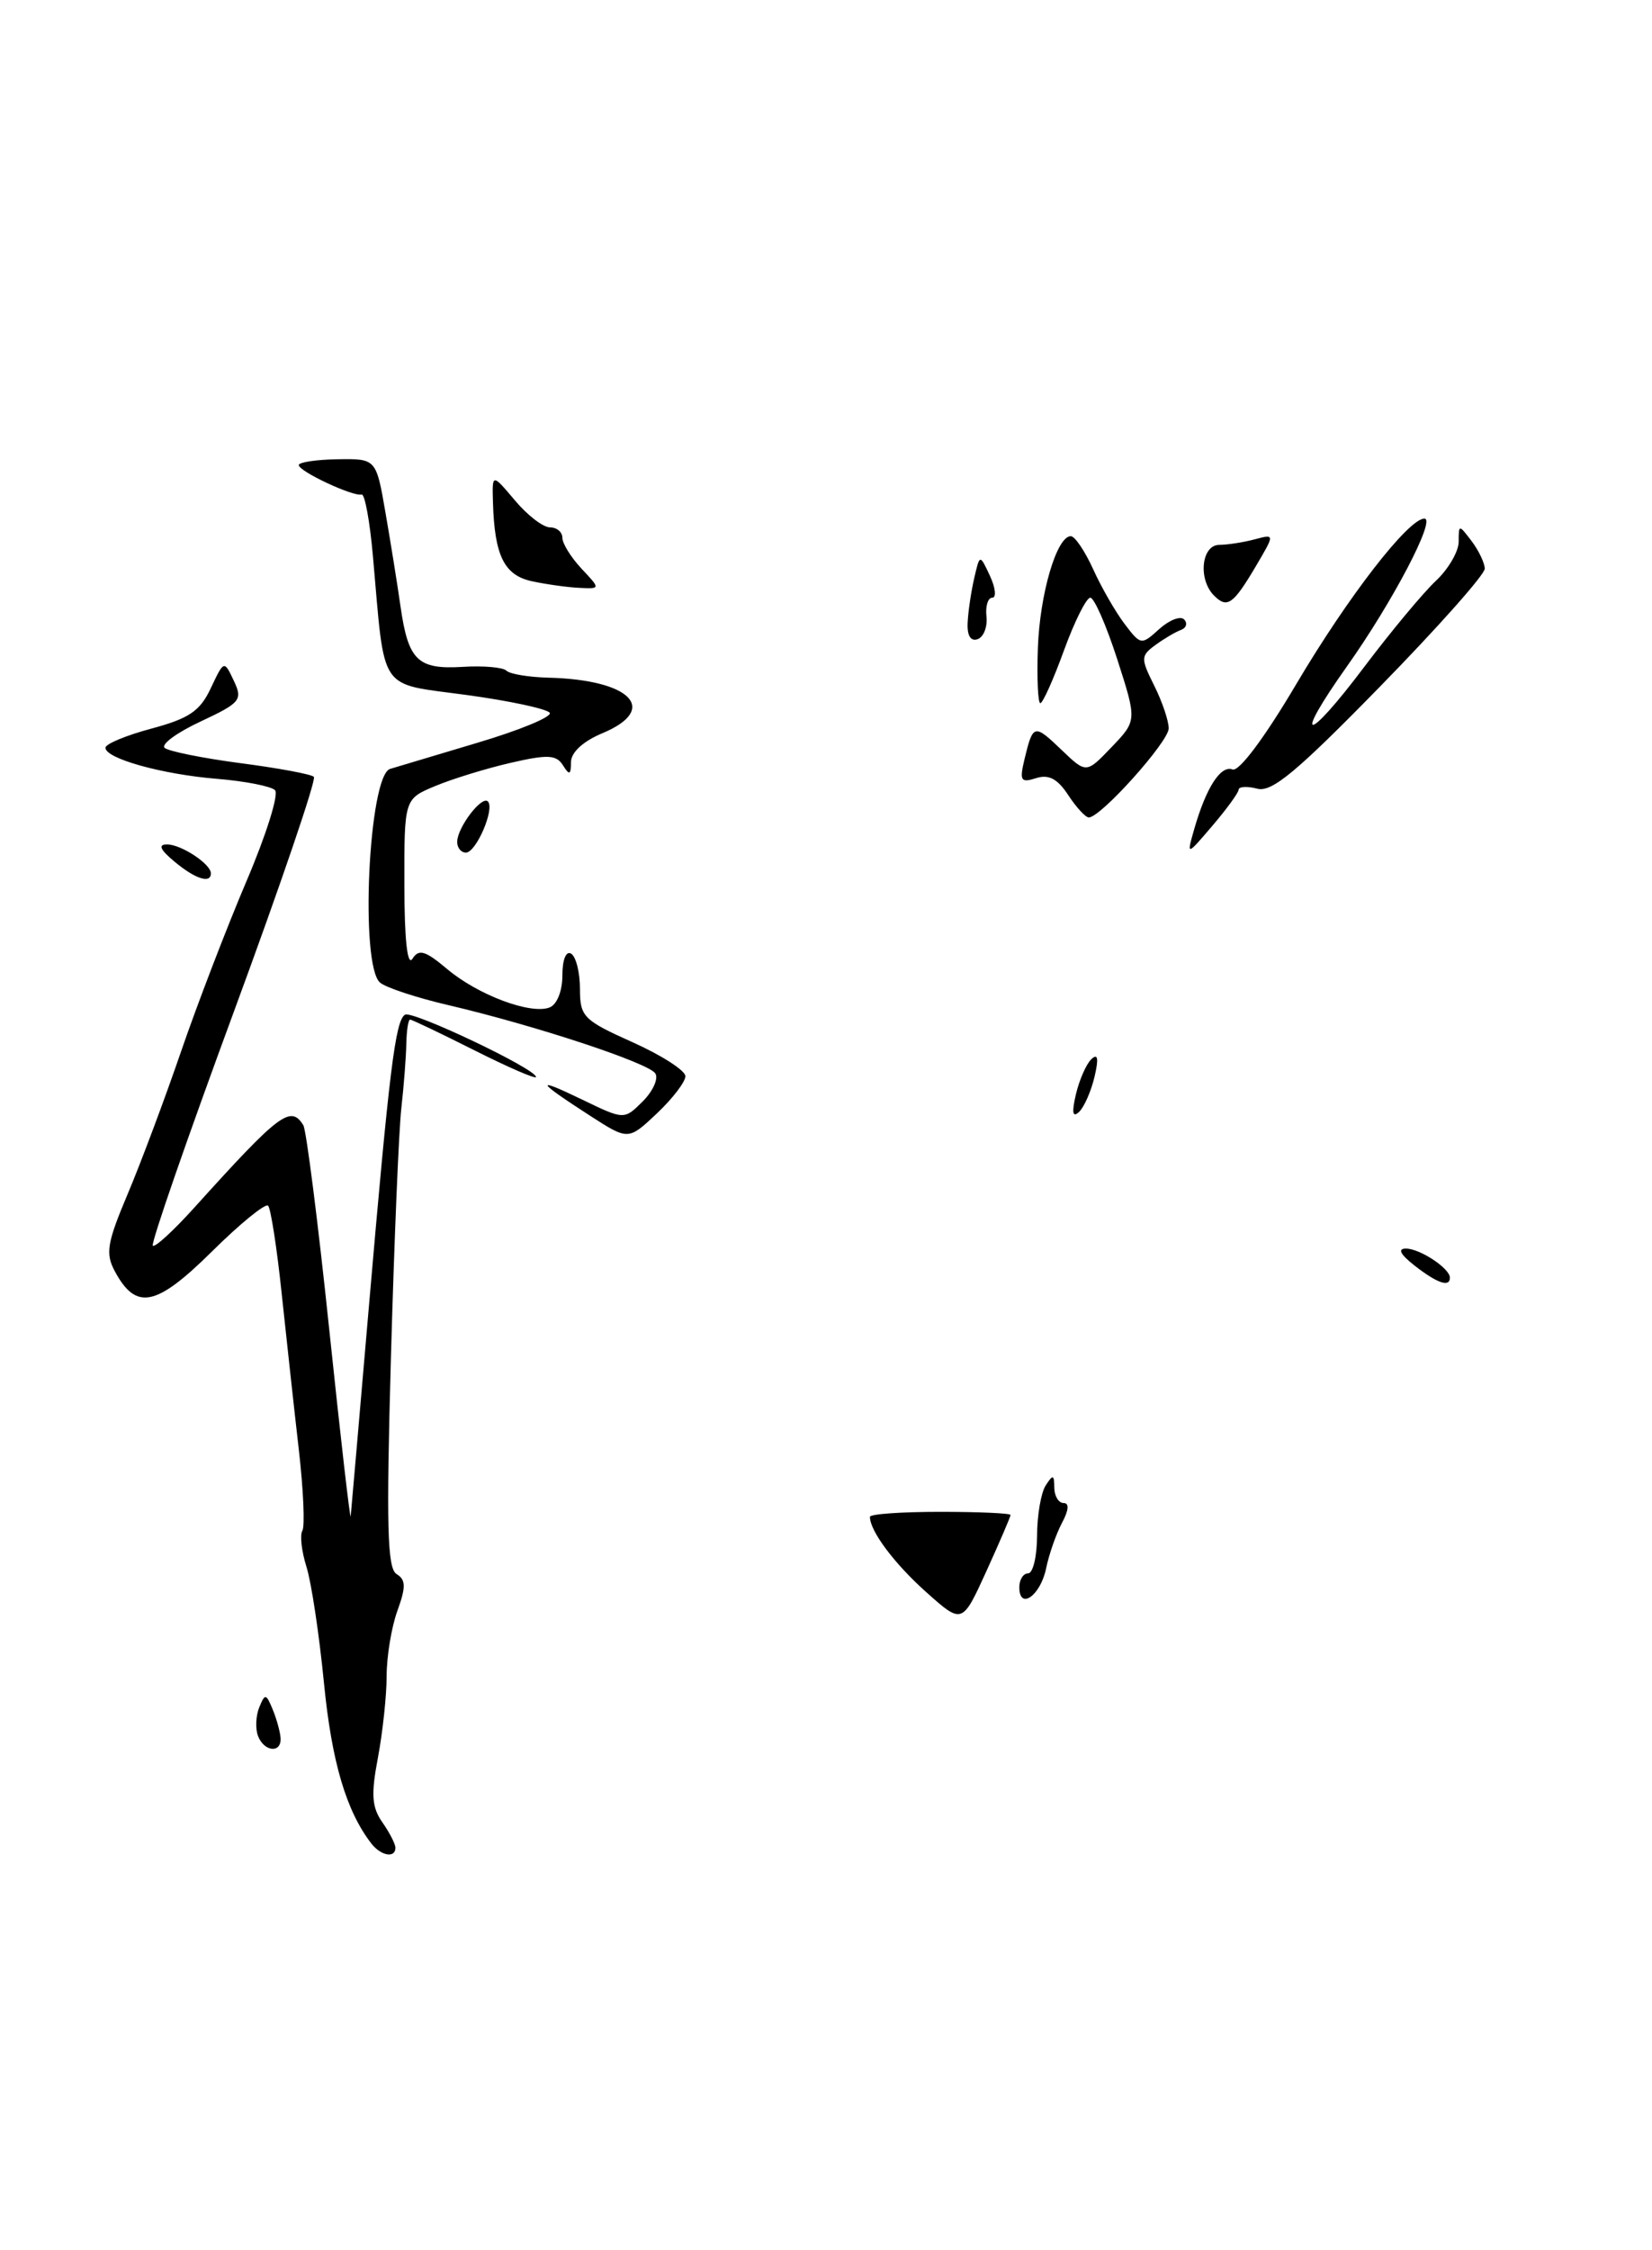 <?xml version="1.0" encoding="UTF-8" standalone="no"?>
<!DOCTYPE svg PUBLIC "-//W3C//DTD SVG 1.1//EN" "http://www.w3.org/Graphics/SVG/1.1/DTD/svg11.dtd" >
<svg xmlns="http://www.w3.org/2000/svg" xmlns:xlink="http://www.w3.org/1999/xlink" version="1.1" viewBox="0 0 188 256">
 <g >
 <path fill="currentColor"
d=" M 42.27 209.75 C 39.41 206.06 37.75 200.47 36.87 191.50 C 36.33 186.00 35.44 180.05 34.88 178.27 C 34.32 176.49 34.11 174.64 34.41 174.15 C 34.71 173.66 34.53 169.48 34.00 164.88 C 33.47 160.27 32.60 152.28 32.05 147.12 C 31.51 141.95 30.81 137.48 30.51 137.17 C 30.20 136.87 27.31 139.22 24.09 142.41 C 17.76 148.67 15.48 149.13 13.06 144.62 C 11.98 142.60 12.19 141.39 14.51 135.89 C 16.00 132.37 18.74 125.06 20.60 119.64 C 22.46 114.22 25.82 105.49 28.05 100.25 C 30.29 95.01 31.75 90.35 31.30 89.90 C 30.85 89.45 27.89 88.87 24.72 88.61 C 18.45 88.10 12.00 86.30 12.00 85.07 C 12.00 84.64 14.36 83.66 17.24 82.89 C 21.52 81.74 22.77 80.90 23.99 78.29 C 25.50 75.10 25.50 75.10 26.61 77.45 C 27.64 79.63 27.38 79.95 22.84 82.08 C 20.15 83.33 18.31 84.68 18.73 85.08 C 19.15 85.47 23.03 86.25 27.33 86.82 C 31.64 87.38 35.42 88.08 35.72 88.38 C 36.02 88.68 31.92 100.71 26.61 115.11 C 21.30 129.51 17.15 141.48 17.39 141.72 C 17.63 141.96 19.77 139.99 22.16 137.34 C 31.81 126.65 33.08 125.69 34.52 128.02 C 34.86 128.59 36.19 139.05 37.47 151.27 C 38.75 163.50 39.85 173.05 39.91 172.50 C 39.97 171.95 40.89 161.27 41.97 148.76 C 44.30 121.72 44.99 116.12 46.09 115.44 C 46.93 114.93 61.00 121.61 61.00 122.53 C 61.00 122.80 57.86 121.44 54.02 119.51 C 50.19 117.58 46.88 116.00 46.67 116.00 C 46.46 116.00 46.27 117.24 46.24 118.75 C 46.21 120.26 45.96 123.53 45.68 126.00 C 45.39 128.47 44.86 141.25 44.49 154.38 C 43.95 173.59 44.07 178.43 45.13 179.08 C 46.19 179.73 46.21 180.54 45.22 183.27 C 44.55 185.12 44.00 188.46 44.00 190.68 C 44.00 192.91 43.55 197.08 43.01 199.96 C 42.21 204.16 42.31 205.60 43.51 207.32 C 44.33 208.49 45.00 209.79 45.00 210.22 C 45.00 211.43 43.35 211.14 42.27 209.75 Z  M 29.36 197.50 C 29.05 196.68 29.11 195.21 29.50 194.25 C 30.16 192.64 30.28 192.66 31.04 194.50 C 31.49 195.60 31.89 197.06 31.93 197.75 C 32.03 199.50 30.06 199.31 29.36 197.50 Z  M 105.41 181.14 C 101.78 177.90 99.00 174.19 99.00 172.57 C 99.00 172.25 102.60 172.00 107.00 172.00 C 111.40 172.00 115.00 172.16 115.00 172.36 C 115.00 172.56 113.76 175.44 112.25 178.76 C 109.50 184.79 109.50 184.79 105.41 181.14 Z  M 116.00 180.58 C 116.00 179.71 116.45 179.00 117.00 179.00 C 117.55 179.00 118.01 177.09 118.02 174.75 C 118.02 172.41 118.47 169.82 119.00 169.00 C 119.83 167.72 119.97 167.75 119.98 169.25 C 119.99 170.21 120.47 171.00 121.04 171.00 C 121.70 171.00 121.63 171.81 120.86 173.25 C 120.20 174.49 119.38 176.82 119.05 178.43 C 118.41 181.54 116.00 183.24 116.00 180.58 Z  M 161.00 144.00 C 159.35 142.71 159.01 142.05 160.00 142.05 C 161.61 142.06 165.00 144.31 165.00 145.36 C 165.00 146.49 163.56 146.00 161.00 144.00 Z  M 67.14 126.93 C 61.00 122.97 60.75 122.44 66.27 125.11 C 71.03 127.41 71.03 127.41 73.14 125.31 C 74.30 124.15 74.95 122.72 74.58 122.13 C 73.84 120.93 60.85 116.65 51.01 114.35 C 47.44 113.52 43.95 112.37 43.26 111.80 C 40.93 109.87 41.94 88.25 44.39 87.48 C 45.00 87.29 49.45 85.96 54.28 84.52 C 59.11 83.09 62.84 81.55 62.56 81.10 C 62.29 80.66 58.03 79.74 53.11 79.07 C 42.93 77.68 43.84 79.01 42.44 63.28 C 42.09 59.31 41.51 56.15 41.15 56.26 C 40.21 56.53 34.00 53.63 34.00 52.91 C 34.00 52.59 35.98 52.29 38.40 52.25 C 42.81 52.18 42.81 52.18 43.87 58.34 C 44.46 61.73 45.23 66.53 45.58 69.00 C 46.46 75.14 47.53 76.18 52.64 75.87 C 55.00 75.72 57.25 75.92 57.63 76.30 C 58.02 76.69 60.17 77.04 62.42 77.10 C 71.78 77.33 75.06 80.69 68.57 83.41 C 66.36 84.33 64.99 85.59 64.98 86.70 C 64.97 88.17 64.80 88.24 64.06 87.06 C 63.30 85.86 62.31 85.82 58.10 86.79 C 55.32 87.43 51.46 88.62 49.52 89.43 C 46.00 90.90 46.00 90.90 46.02 100.70 C 46.02 106.86 46.36 109.97 46.93 109.09 C 47.66 107.93 48.38 108.14 50.89 110.25 C 54.39 113.20 60.39 115.45 62.54 114.62 C 63.38 114.30 64.00 112.76 64.00 110.97 C 64.00 109.17 64.42 108.14 65.00 108.50 C 65.55 108.84 66.00 110.64 66.00 112.50 C 66.00 115.67 66.38 116.06 72.00 118.58 C 75.30 120.06 78.00 121.80 78.00 122.44 C 78.00 123.08 76.54 124.99 74.75 126.68 C 71.50 129.74 71.50 129.74 67.14 126.93 Z  M 122.44 124.50 C 122.83 122.85 123.62 121.05 124.20 120.50 C 124.94 119.80 125.05 120.41 124.56 122.50 C 124.17 124.15 123.38 125.95 122.80 126.50 C 122.06 127.20 121.95 126.59 122.44 124.50 Z  M 19.86 98.03 C 18.22 96.67 17.96 96.07 19.00 96.07 C 20.61 96.06 24.00 98.30 24.00 99.36 C 24.00 100.57 22.22 100.00 19.86 98.03 Z  M 52.03 95.75 C 52.07 94.10 54.83 90.49 55.52 91.18 C 56.34 92.00 54.19 97.00 53.02 97.00 C 52.46 97.00 52.01 96.44 52.03 95.75 Z  M 135.90 94.34 C 137.26 89.60 138.91 87.03 140.27 87.54 C 141.00 87.82 143.92 83.92 147.50 77.86 C 153.41 67.87 160.28 59.00 162.10 59.00 C 163.45 59.00 158.48 68.49 153.28 75.82 C 147.00 84.68 148.63 84.68 155.30 75.81 C 158.34 71.79 161.98 67.41 163.41 66.08 C 164.83 64.74 166.00 62.74 166.00 61.63 C 166.00 59.65 166.02 59.65 167.47 61.56 C 168.28 62.63 168.95 64.04 168.97 64.69 C 168.99 65.35 163.64 71.37 157.08 78.08 C 147.58 87.80 144.74 90.17 143.08 89.73 C 141.94 89.43 140.98 89.48 140.96 89.84 C 140.94 90.20 139.59 92.05 137.97 93.95 C 135.03 97.39 135.03 97.39 135.90 94.34 Z  M 121.56 90.45 C 120.35 88.60 119.34 88.07 117.91 88.53 C 116.15 89.09 116.00 88.83 116.60 86.33 C 117.56 82.36 117.69 82.33 120.82 85.33 C 123.62 88.01 123.62 88.01 126.50 85.00 C 129.39 81.98 129.39 81.98 127.14 74.99 C 125.90 71.15 124.52 68.00 124.08 68.00 C 123.63 68.00 122.28 70.70 121.08 74.00 C 119.88 77.30 118.67 80.00 118.39 80.00 C 118.12 80.00 117.99 77.19 118.11 73.75 C 118.33 67.55 120.26 61.00 121.86 61.00 C 122.32 61.00 123.46 62.69 124.40 64.75 C 125.33 66.81 126.94 69.61 127.97 70.97 C 129.82 73.41 129.88 73.42 131.93 71.56 C 133.08 70.53 134.35 70.04 134.76 70.48 C 135.17 70.91 135.00 71.45 134.39 71.67 C 133.78 71.89 132.48 72.66 131.49 73.38 C 129.81 74.62 129.80 74.89 131.35 78.00 C 132.26 79.82 133.00 82.01 133.00 82.87 C 133.00 84.38 125.27 93.00 123.91 93.00 C 123.53 93.00 122.48 91.85 121.56 90.45 Z  M 110.12 70.83 C 110.18 69.55 110.52 67.27 110.87 65.77 C 111.50 63.03 111.50 63.03 112.66 65.52 C 113.29 66.88 113.41 68.00 112.92 68.00 C 112.43 68.00 112.13 68.96 112.26 70.14 C 112.39 71.32 111.94 72.48 111.25 72.72 C 110.46 73.00 110.04 72.30 110.12 70.83 Z  M 138.16 67.76 C 136.32 65.92 136.72 62.00 138.75 61.99 C 139.71 61.98 141.53 61.70 142.79 61.36 C 145.08 60.75 145.08 60.75 142.94 64.38 C 140.34 68.78 139.66 69.26 138.16 67.76 Z  M 60.54 66.13 C 57.38 65.45 56.28 63.23 56.10 57.17 C 56.00 53.85 56.00 53.85 58.59 56.92 C 60.01 58.62 61.81 60.00 62.59 60.00 C 63.37 60.00 64.00 60.53 64.00 61.19 C 64.00 61.84 64.98 63.41 66.17 64.69 C 68.35 67.00 68.35 67.00 65.92 66.88 C 64.59 66.82 62.17 66.48 60.54 66.13 Z "/>
</g>
</svg>